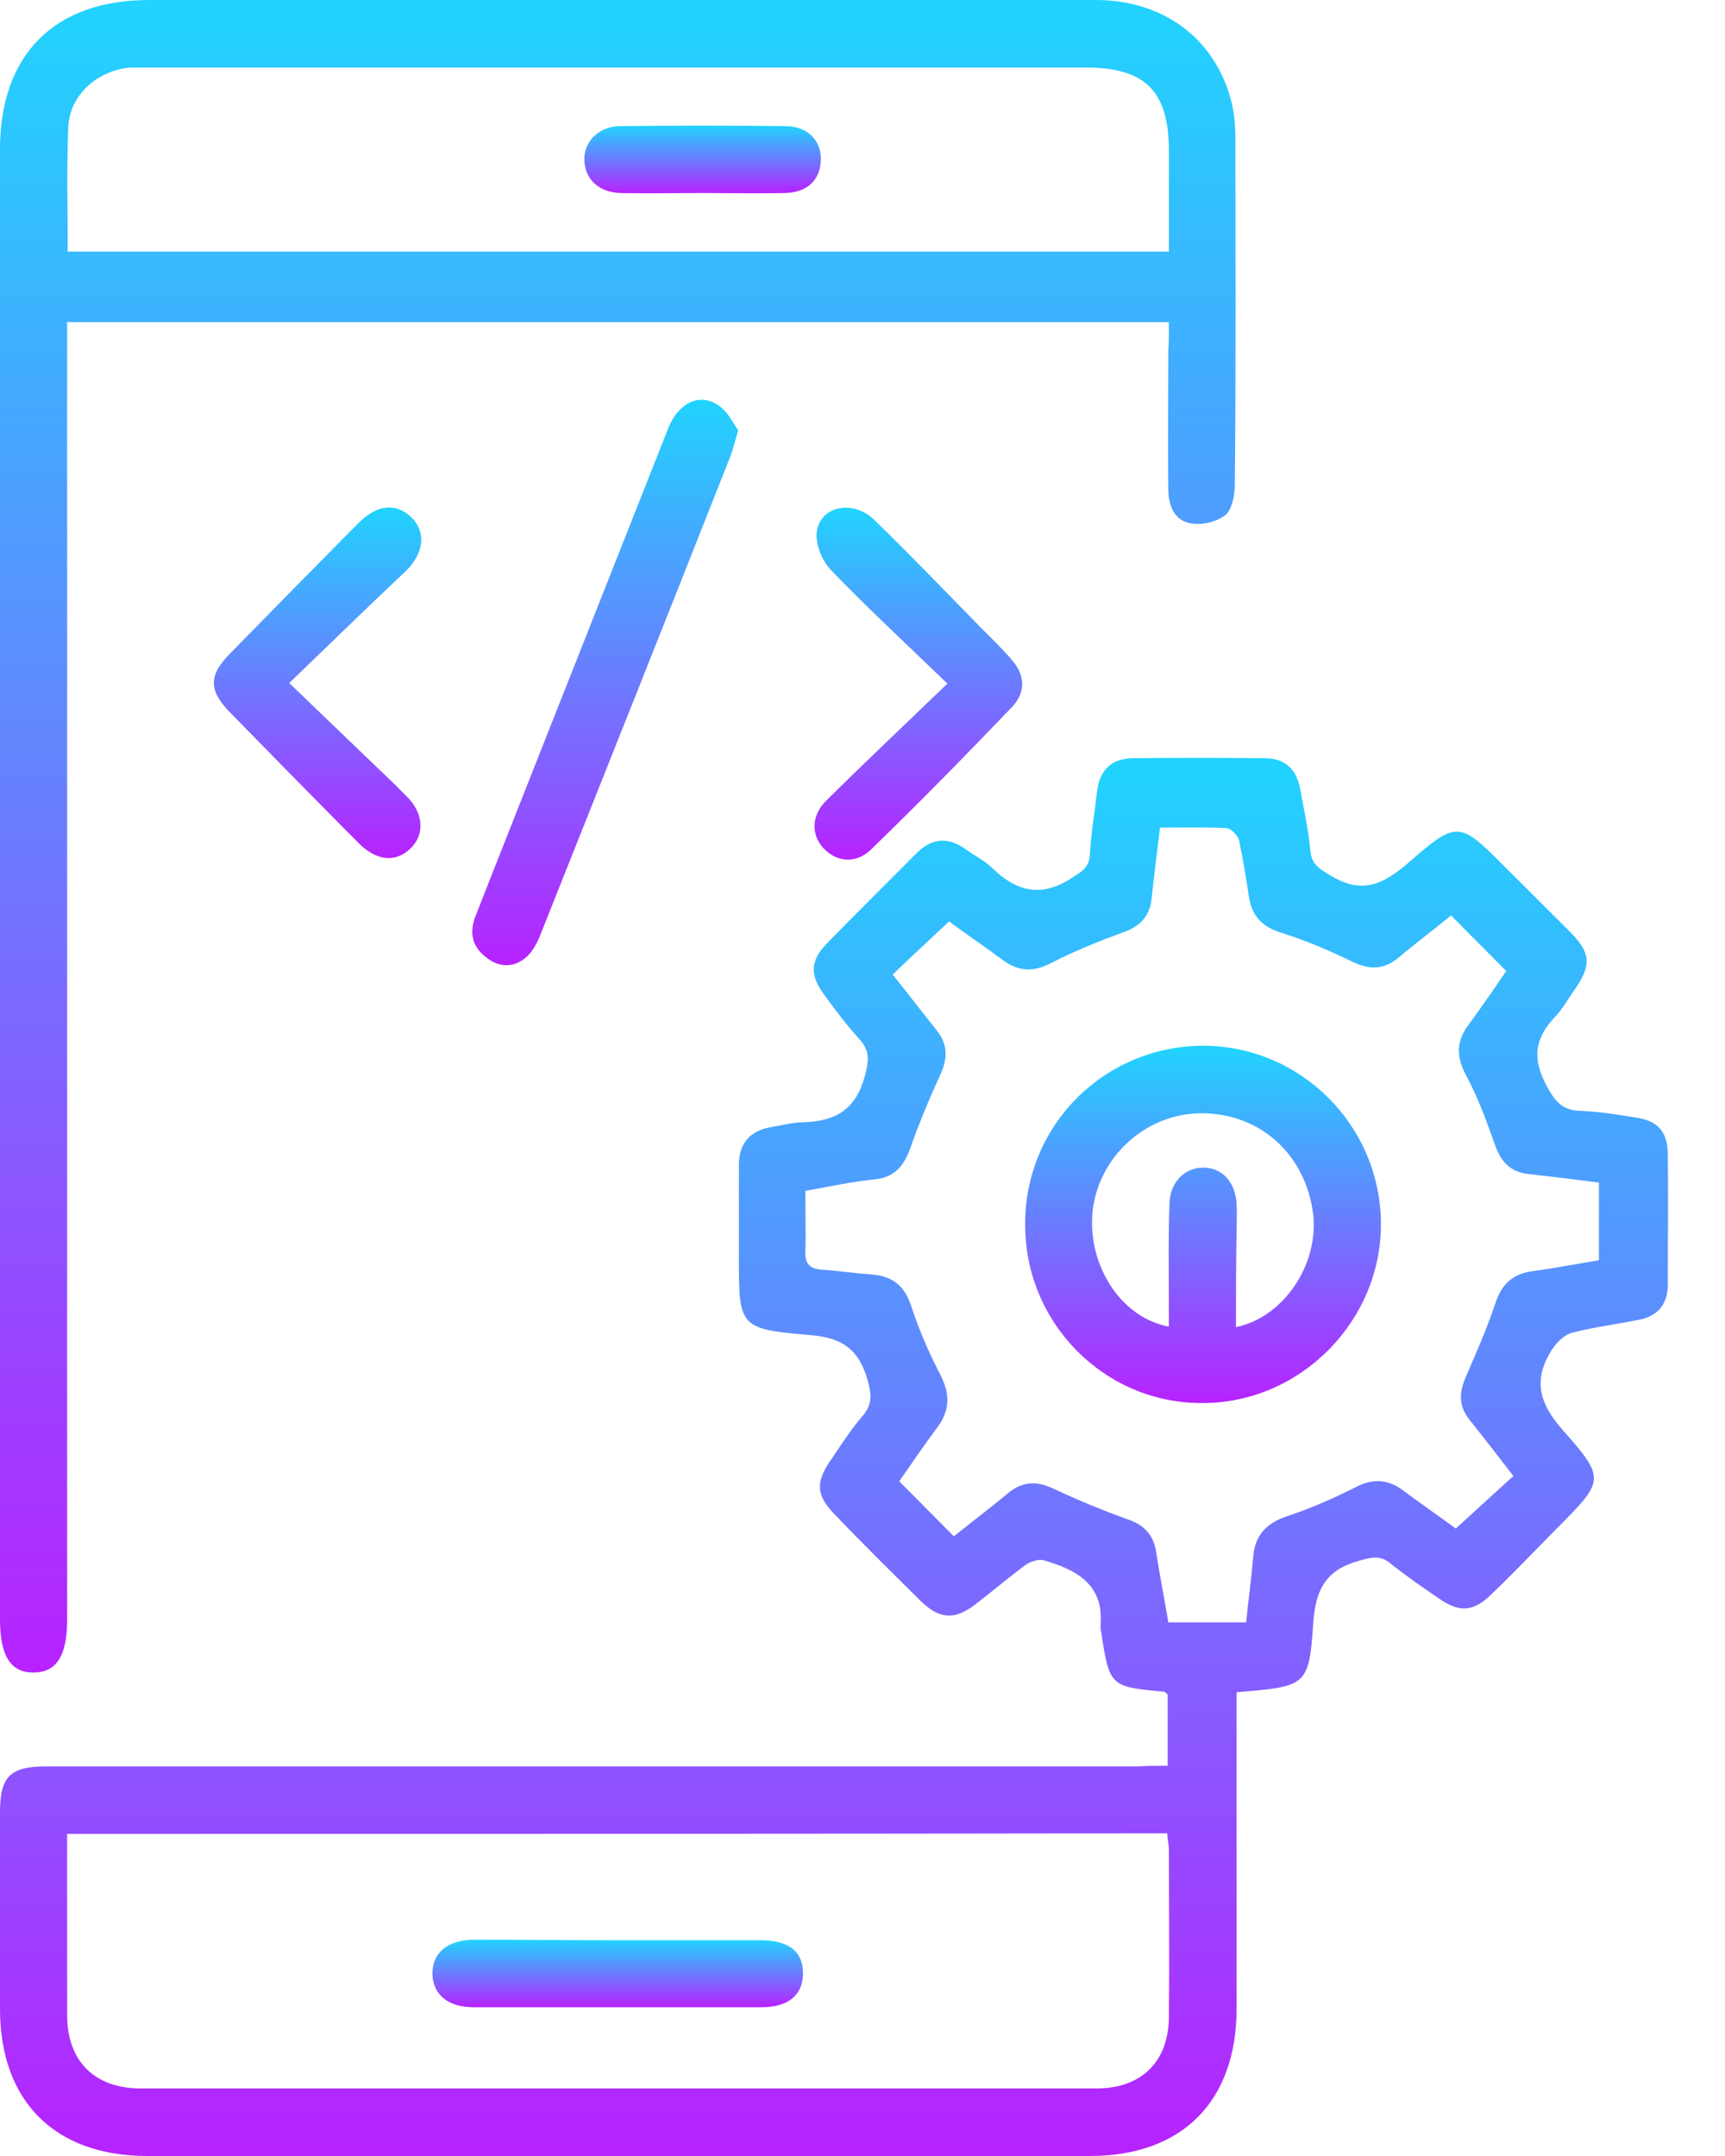 <svg width="24" height="30" viewBox="0 0 24 30" fill="none" xmlns="http://www.w3.org/2000/svg">
<path d="M16.246 24.57C16.246 24.213 16.246 23.897 16.246 23.581C16.23 23.564 16.213 23.547 16.197 23.539C15.445 23.473 15.436 23.464 15.321 22.708C15.312 22.674 15.312 22.649 15.312 22.616C15.362 22.043 14.974 21.843 14.519 21.71C14.445 21.693 14.346 21.727 14.28 21.768C14.04 21.943 13.809 22.142 13.569 22.325C13.288 22.541 13.081 22.533 12.825 22.292C12.412 21.884 11.999 21.477 11.602 21.061C11.362 20.812 11.346 20.629 11.544 20.338C11.693 20.122 11.825 19.906 11.999 19.706C12.148 19.531 12.123 19.39 12.065 19.182C11.933 18.75 11.693 18.608 11.247 18.575C10.28 18.492 10.28 18.459 10.28 17.486C10.28 17.062 10.28 16.638 10.28 16.214C10.28 15.906 10.437 15.732 10.734 15.682C10.883 15.657 11.04 15.615 11.197 15.615C11.635 15.598 11.908 15.432 12.032 14.975C12.09 14.759 12.106 14.617 11.949 14.451C11.776 14.26 11.619 14.052 11.47 13.844C11.263 13.57 11.271 13.37 11.503 13.129C11.916 12.705 12.338 12.289 12.751 11.873C12.966 11.657 13.197 11.641 13.445 11.824C13.561 11.907 13.693 11.973 13.8 12.073C14.139 12.406 14.486 12.497 14.916 12.214C15.056 12.123 15.155 12.073 15.164 11.882C15.18 11.591 15.23 11.308 15.263 11.017C15.296 10.726 15.453 10.56 15.742 10.551C16.362 10.543 16.982 10.543 17.602 10.551C17.882 10.551 18.039 10.709 18.089 10.976C18.139 11.258 18.205 11.549 18.23 11.832C18.246 12.031 18.362 12.09 18.51 12.181C18.94 12.447 19.238 12.314 19.593 12.007C20.279 11.408 20.304 11.425 20.948 12.073C21.246 12.372 21.551 12.672 21.849 12.971C22.13 13.262 22.146 13.42 21.915 13.761C21.824 13.886 21.75 14.027 21.642 14.143C21.353 14.443 21.312 14.726 21.518 15.108C21.634 15.324 21.733 15.449 21.981 15.457C22.237 15.466 22.494 15.507 22.75 15.549C23.064 15.59 23.204 15.748 23.204 16.064C23.212 16.663 23.204 17.27 23.204 17.869C23.204 18.151 23.064 18.317 22.791 18.367C22.485 18.426 22.18 18.467 21.882 18.542C21.775 18.567 21.667 18.667 21.601 18.767C21.328 19.182 21.403 19.515 21.741 19.897C22.345 20.579 22.32 20.604 21.667 21.261C21.361 21.569 21.064 21.884 20.75 22.184C20.502 22.425 20.312 22.442 20.031 22.25C19.8 22.092 19.568 21.934 19.353 21.76C19.205 21.635 19.081 21.668 18.907 21.718C18.453 21.843 18.304 22.109 18.271 22.583C18.213 23.473 18.172 23.464 17.205 23.547C17.205 23.664 17.205 23.78 17.205 23.897C17.205 25.244 17.205 26.591 17.205 27.946C17.205 29.243 16.445 30 15.164 30C10.792 30 6.421 30 2.049 30C0.76 30 0 29.235 0 27.954C0 27.04 0 26.125 0 25.219C0 24.72 0.14 24.579 0.645 24.579C5.71 24.579 10.768 24.579 15.833 24.579C15.965 24.57 16.098 24.57 16.246 24.57ZM11.205 16.571C11.205 16.879 11.214 17.145 11.205 17.411C11.197 17.602 11.28 17.661 11.462 17.669C11.685 17.686 11.916 17.719 12.139 17.735C12.42 17.76 12.585 17.893 12.676 18.168C12.784 18.5 12.924 18.825 13.089 19.141C13.222 19.407 13.213 19.631 13.04 19.864C12.858 20.105 12.685 20.363 12.511 20.612C12.775 20.878 13.015 21.12 13.271 21.377C13.519 21.178 13.775 20.986 14.023 20.779C14.222 20.612 14.42 20.604 14.651 20.712C14.99 20.87 15.329 21.012 15.676 21.136C15.924 21.219 16.056 21.361 16.089 21.619C16.139 21.943 16.205 22.267 16.255 22.575C16.635 22.575 16.973 22.575 17.337 22.575C17.37 22.259 17.411 21.959 17.436 21.66C17.461 21.369 17.61 21.203 17.891 21.103C18.221 20.995 18.544 20.854 18.858 20.695C19.097 20.571 19.304 20.579 19.519 20.737C19.775 20.928 20.039 21.111 20.254 21.269C20.527 21.02 20.791 20.779 21.056 20.538C20.849 20.271 20.651 20.014 20.452 19.764C20.295 19.573 20.295 19.382 20.395 19.157C20.543 18.816 20.692 18.476 20.808 18.126C20.899 17.852 21.064 17.719 21.337 17.686C21.642 17.644 21.94 17.586 22.246 17.536C22.246 17.162 22.246 16.812 22.246 16.455C21.915 16.413 21.593 16.372 21.279 16.338C21.014 16.314 20.882 16.164 20.799 15.931C20.684 15.598 20.56 15.266 20.395 14.958C20.254 14.692 20.262 14.476 20.444 14.243C20.626 13.994 20.799 13.744 20.956 13.511C20.692 13.245 20.444 12.996 20.188 12.738C19.957 12.929 19.7 13.121 19.453 13.329C19.254 13.495 19.056 13.495 18.825 13.387C18.502 13.229 18.172 13.087 17.825 12.979C17.56 12.896 17.42 12.746 17.378 12.489C17.337 12.223 17.296 11.957 17.238 11.691C17.221 11.624 17.13 11.533 17.073 11.524C16.767 11.508 16.461 11.516 16.139 11.516C16.098 11.865 16.056 12.181 16.023 12.497C15.998 12.755 15.858 12.896 15.61 12.979C15.271 13.104 14.941 13.237 14.618 13.403C14.379 13.528 14.172 13.52 13.957 13.362C13.701 13.171 13.437 12.996 13.205 12.821C12.932 13.079 12.676 13.312 12.42 13.561C12.627 13.819 12.825 14.077 13.023 14.326C13.189 14.526 13.189 14.726 13.081 14.958C12.924 15.299 12.784 15.64 12.66 15.989C12.577 16.214 12.461 16.363 12.214 16.405C11.883 16.438 11.561 16.505 11.205 16.571ZM0.934 25.518C0.934 26.383 0.934 27.206 0.934 28.038C0.934 28.678 1.314 29.06 1.958 29.06C6.388 29.06 10.817 29.06 15.255 29.06C15.883 29.06 16.263 28.686 16.263 28.054C16.271 27.289 16.263 26.516 16.263 25.751C16.263 25.676 16.246 25.593 16.238 25.51C11.131 25.518 6.049 25.518 0.934 25.518Z" fill="url(#paint0_linear_2537_27210)"/>
<path d="M16.263 4.482C11.139 4.482 6.057 4.482 0.934 4.482C0.934 4.623 0.934 4.739 0.934 4.864C0.934 10.759 0.934 16.646 0.934 22.542C0.934 23.041 0.785 23.273 0.463 23.273C0.149 23.273 0 23.041 0 22.533C0 15.715 0 8.897 0 2.079C0 0.757 0.76 0 2.074 0C6.462 0 10.858 0 15.246 0C16.188 0 16.907 0.54 17.13 1.405C17.172 1.572 17.188 1.754 17.188 1.929C17.188 3.534 17.197 5.147 17.18 6.752C17.18 6.893 17.139 7.093 17.048 7.167C16.932 7.259 16.734 7.309 16.577 7.284C16.345 7.251 16.255 7.043 16.255 6.81C16.246 6.17 16.255 5.521 16.255 4.881C16.263 4.756 16.263 4.623 16.263 4.482ZM16.263 3.501C16.263 3.01 16.263 2.561 16.263 2.104C16.263 1.264 15.932 0.94 15.106 0.94C10.759 0.94 6.413 0.94 2.058 0.94C1.975 0.94 1.892 0.94 1.81 0.94C1.355 0.981 0.967 1.322 0.95 1.771C0.926 2.336 0.942 2.91 0.942 3.501C6.041 3.501 11.131 3.501 16.263 3.501Z" fill="url(#paint1_linear_2537_27210)"/>
<path d="M10.271 5.987C10.222 6.153 10.197 6.253 10.164 6.344C9.288 8.564 8.404 10.784 7.519 13.005C7.478 13.113 7.412 13.237 7.329 13.312C7.164 13.462 6.966 13.47 6.784 13.337C6.586 13.196 6.52 13.005 6.61 12.763C6.941 11.915 7.28 11.067 7.61 10.227C8.172 8.805 8.734 7.384 9.296 5.962C9.437 5.604 9.734 5.463 9.99 5.637C10.131 5.729 10.197 5.887 10.271 5.987Z" fill="url(#paint2_linear_2537_27210)"/>
<path d="M13.181 9.512C12.586 8.938 12.057 8.448 11.553 7.924C11.437 7.799 11.346 7.575 11.363 7.408C11.404 7.043 11.867 6.943 12.164 7.234C12.668 7.724 13.156 8.232 13.652 8.739C13.801 8.888 13.949 9.03 14.082 9.188C14.263 9.396 14.272 9.637 14.082 9.836C13.437 10.51 12.784 11.175 12.115 11.824C11.908 12.023 11.636 11.998 11.454 11.799C11.28 11.607 11.288 11.341 11.503 11.133C12.04 10.601 12.586 10.086 13.181 9.512Z" fill="url(#paint3_linear_2537_27210)"/>
<path d="M4.024 9.504C4.545 10.003 5.016 10.46 5.495 10.917C5.561 10.984 5.627 11.05 5.693 11.117C5.9 11.35 5.9 11.624 5.71 11.807C5.511 11.998 5.264 11.982 5.024 11.765C4.966 11.707 4.908 11.649 4.85 11.591C4.297 11.034 3.743 10.468 3.198 9.911C2.9 9.603 2.9 9.396 3.206 9.088C3.801 8.481 4.396 7.874 4.991 7.275C5.247 7.018 5.511 6.993 5.726 7.2C5.925 7.4 5.908 7.683 5.652 7.941C5.123 8.439 4.602 8.947 4.024 9.504Z" fill="url(#paint4_linear_2537_27210)"/>
<path d="M14.263 17.029C14.263 15.649 15.37 14.551 16.75 14.551C18.105 14.559 19.204 15.665 19.213 17.021C19.221 18.384 18.089 19.523 16.734 19.523C15.37 19.532 14.255 18.409 14.263 17.029ZM17.196 18.467C17.866 18.326 18.345 17.594 18.271 16.904C18.171 16.064 17.527 15.482 16.701 15.491C15.915 15.499 15.254 16.131 15.197 16.904C15.147 17.644 15.618 18.343 16.262 18.459C16.262 18.343 16.262 18.226 16.262 18.118C16.262 17.661 16.254 17.204 16.271 16.746C16.279 16.439 16.494 16.239 16.758 16.247C17.015 16.256 17.188 16.455 17.205 16.755C17.213 16.879 17.205 17.004 17.205 17.129C17.196 17.578 17.196 18.018 17.196 18.467Z" fill="url(#paint5_linear_2537_27210)"/>
<path d="M8.602 26.998C9.263 26.998 9.924 26.998 10.585 26.998C10.982 26.998 11.18 27.165 11.172 27.472C11.164 27.763 10.966 27.93 10.594 27.93C9.263 27.93 7.933 27.93 6.594 27.93C6.23 27.93 6.024 27.755 6.016 27.464C6.016 27.173 6.222 26.998 6.586 26.99C7.255 26.99 7.925 26.998 8.602 26.998Z" fill="url(#paint6_linear_2537_27210)"/>
<path d="M9.784 2.686C9.403 2.686 9.023 2.694 8.635 2.686C8.337 2.677 8.147 2.503 8.131 2.245C8.114 1.979 8.321 1.763 8.618 1.755C9.395 1.746 10.164 1.746 10.94 1.755C11.254 1.763 11.436 1.971 11.42 2.245C11.403 2.511 11.23 2.677 10.924 2.686C10.544 2.694 10.164 2.686 9.784 2.686Z" fill="url(#paint7_linear_2537_27210)"/>
<defs>
<linearGradient id="paint0_linear_2537_27210" x1="11.604" y1="10.545" x2="11.604" y2="30" gradientUnits="userSpaceOnUse">
<stop stop-color="#20D4FE"/>
<stop offset="1" stop-color="#B722FF"/>
</linearGradient>
<linearGradient id="paint1_linear_2537_27210" x1="8.595" y1="0" x2="8.595" y2="23.273" gradientUnits="userSpaceOnUse">
<stop stop-color="#20D4FE"/>
<stop offset="1" stop-color="#B722FF"/>
</linearGradient>
<linearGradient id="paint2_linear_2537_27210" x1="8.421" y1="5.563" x2="8.421" y2="13.431" gradientUnits="userSpaceOnUse">
<stop stop-color="#20D4FE"/>
<stop offset="1" stop-color="#B722FF"/>
</linearGradient>
<linearGradient id="paint3_linear_2537_27210" x1="12.777" y1="7.064" x2="12.777" y2="11.961" gradientUnits="userSpaceOnUse">
<stop stop-color="#20D4FE"/>
<stop offset="1" stop-color="#B722FF"/>
</linearGradient>
<linearGradient id="paint4_linear_2537_27210" x1="4.418" y1="7.061" x2="4.418" y2="11.94" gradientUnits="userSpaceOnUse">
<stop stop-color="#20D4FE"/>
<stop offset="1" stop-color="#B722FF"/>
</linearGradient>
<linearGradient id="paint5_linear_2537_27210" x1="16.738" y1="14.551" x2="16.738" y2="19.523" gradientUnits="userSpaceOnUse">
<stop stop-color="#20D4FE"/>
<stop offset="1" stop-color="#B722FF"/>
</linearGradient>
<linearGradient id="paint6_linear_2537_27210" x1="8.594" y1="26.99" x2="8.594" y2="27.93" gradientUnits="userSpaceOnUse">
<stop stop-color="#20D4FE"/>
<stop offset="1" stop-color="#B722FF"/>
</linearGradient>
<linearGradient id="paint7_linear_2537_27210" x1="9.775" y1="1.748" x2="9.775" y2="2.689" gradientUnits="userSpaceOnUse">
<stop stop-color="#20D4FE"/>
<stop offset="1" stop-color="#B722FF"/>
</linearGradient>
</defs>
</svg>
